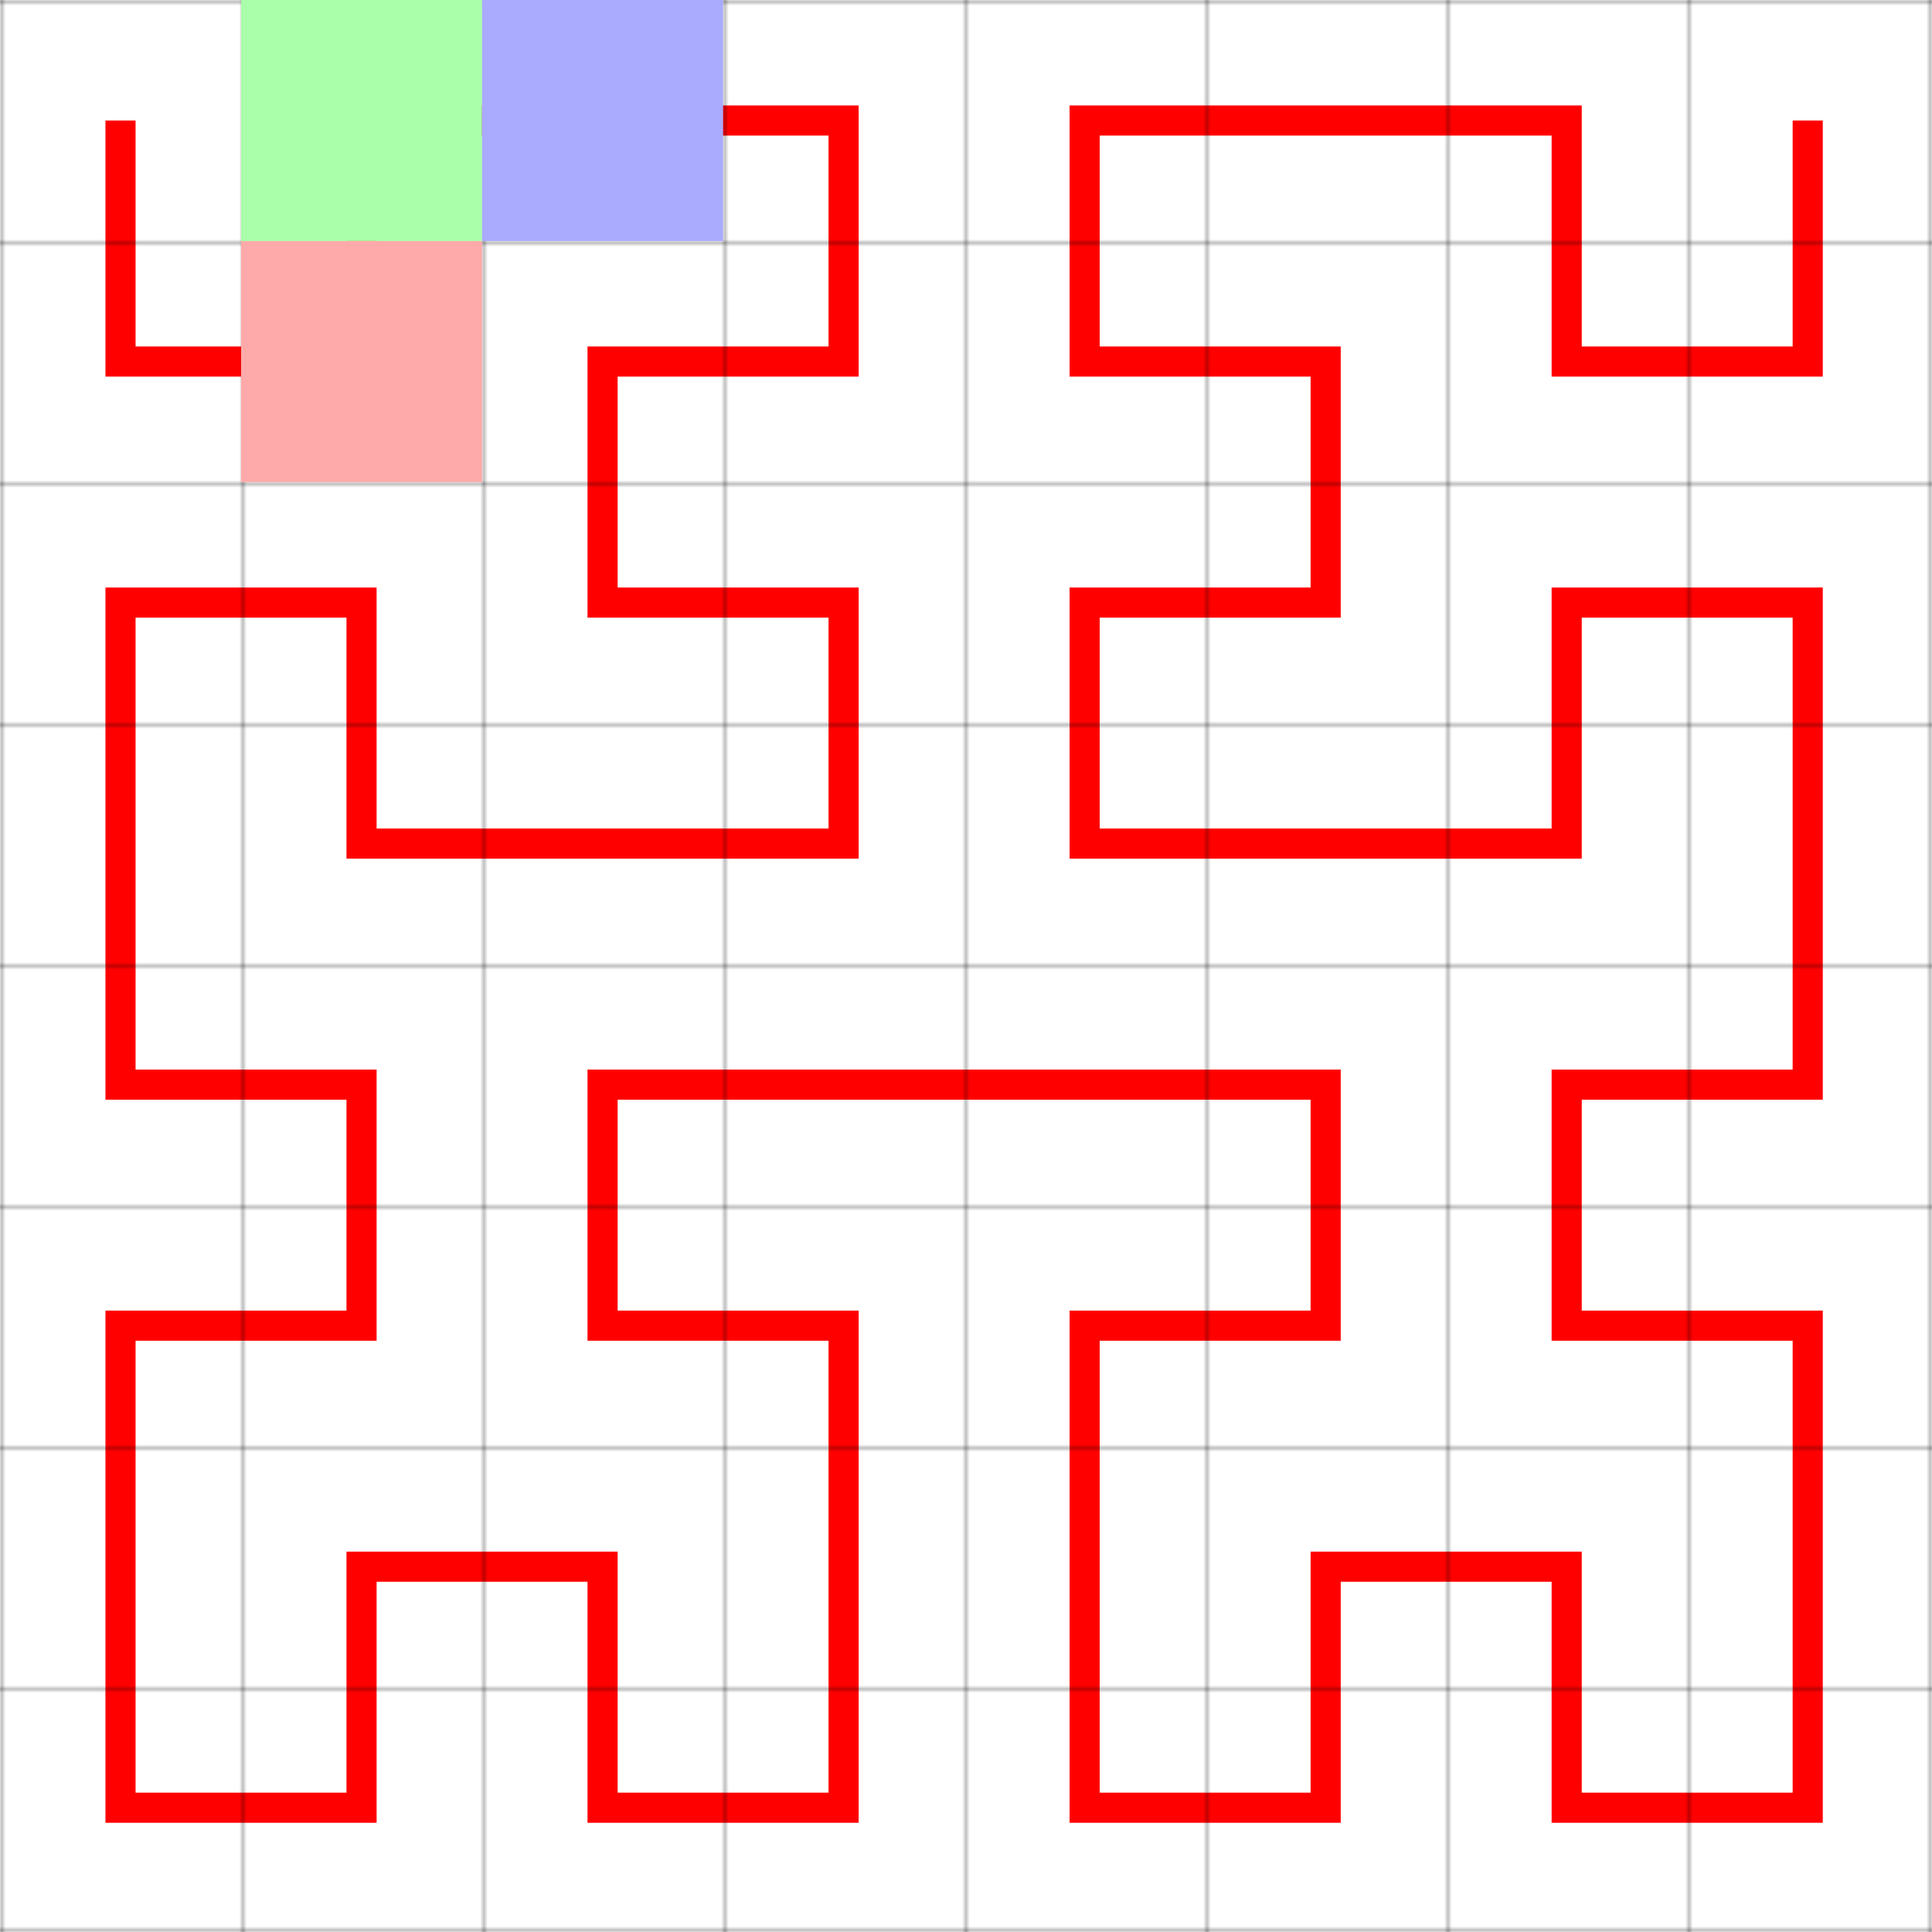 <?xml version="1.0" encoding="UTF-8"?>
<svg version="1.0" width="513" height="513" xmlns="http://www.w3.org/2000/svg">
    <path style="stroke:#f00;stroke-width:8;fill:none" d="M32,32v64h64v-64h64h64v64h-64v64h64v64h-64h-64v-64h-64v64v64h64v64h-64v64v64h64v-64h64v64h64v-64v-64h-64v-64h64h64h64v64h-64v64v64h64v-64h64v64h64v-64v-64h-64v-64h64v-64v-64h-64v64h-64h-64v-64h64v-64h-64v-64h64h64v64h64v-64"/>
        <defs>
            <pattern id="grid" width="64" height="64" patternUnits="userSpaceOnUse">
                <rect width="64" height="64" fill="url(#smallGrid)"/>
                <path d="M 64 0 L 0 0 0 64" fill="none" stroke="#000" stroke-width="0.5"/>
            </pattern>
        </defs>
    <rect width="513" height="513" fill="url(#grid)" />
    <rect x="64" y="64" width="64" height="64" fill="#FAA8" />
    <rect x="64" y="0" width="64" height="64" fill="#AFA8" />
    <rect x="128" y="0" width="64" height="64" fill="#AAF8" />
</svg>
